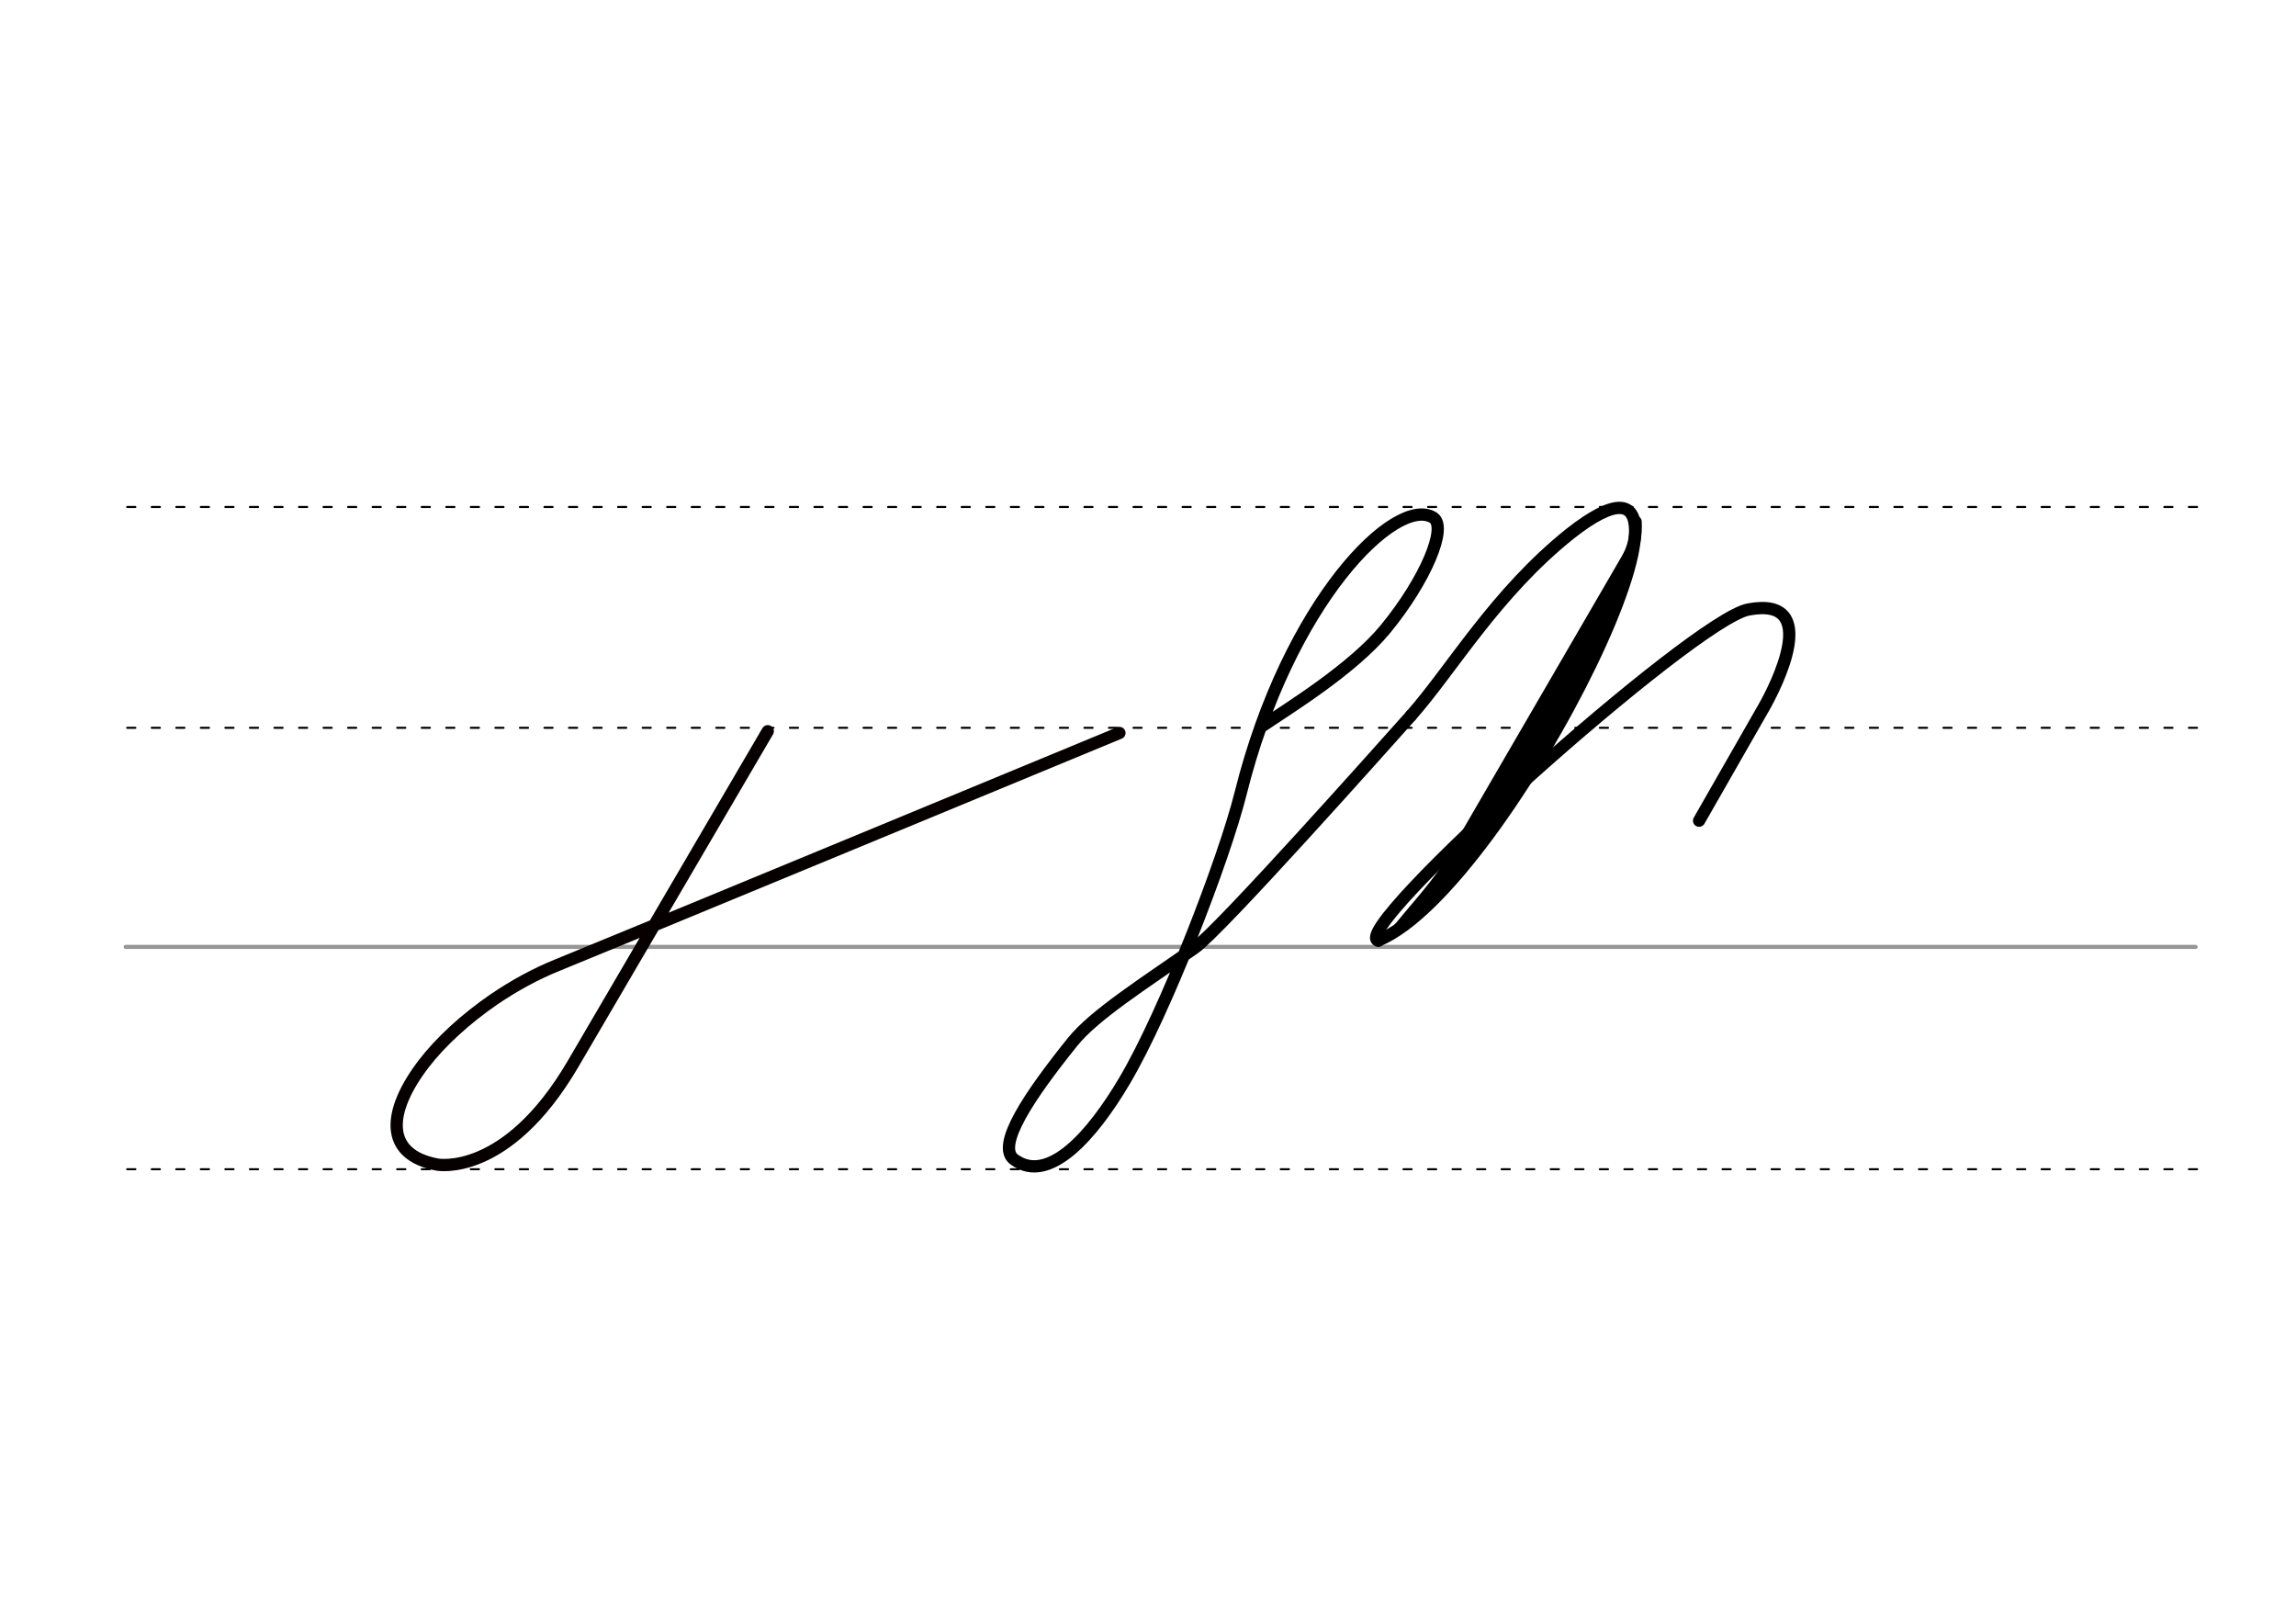 <svg height="210mm" viewBox="0 0 1052.4 744.1" width="297mm" xmlns="http://www.w3.org/2000/svg">
 <g fill="none" stroke-linecap="round">
  <g transform="translate(0 -308.268)">
   <path d="m57.6 742.2h948.8" stroke="#969696" stroke-width="1.875"/>
   <g stroke="#000" stroke-dasharray="3.75 7.5" stroke-miterlimit="2" stroke-width=".938">
    <path d="m58.3 844.1h948.8"/>
    <path d="m58.3 641.8h948.8"/>
    <path d="m58.3 540.6h948.8"/>
   </g>
  </g>
  <g stroke-linejoin="round">
   <g stroke="#000">
    <g stroke-width="5.625">
     <path d="m646.7 328c-12 13.4-87.5 98.3-99.2 106.5-23.1 16.1-46 30.7-55.8 42.9-19.9 24.7-35.4 47.8-26.8 54 15.8 11.6 35.8-11.1 50.6-36.2 18.6-31.4 45.6-101.5 53.1-131.4 22-88.4 71.4-137 88.3-126.6 6.8 4.2-3.5 28.7-21.8 51-15.3 18.6-44.7 36.5-56.9 44.8"/>
     <path d="m646.7 328c18.7-21.1 38.8-56.2 73.2-83.6 83-65-28.8 162.3-88.2 186.6"/>
     <path d="m747.9 252.7-91.7 157.8"/>
    </g>
    <path d="m742.2 269-73 125.6" stroke-width="8.438"/>
    <path d="m639.4 426.5c6.6-8.2 16.4-19 22.5-27.9" stroke-width="3.75"/>
    <g stroke-width="5.625">
     <path d="m731.1 296.6-40.2 67.9"/>
     <path d="m749.7 239.1c.7 14-5.4 18.6-14.3 37.1"/>
    </g>
   </g>
   <g stroke-width="5.625">
    <path d="m513.1 335.9s-245.3 101.5-257.4 106.3c-10.2 4.1-20.2 9.6-29.3 15.8-13.1 9-24.4 19.4-32.1 29.4-16.8 21.9-18.4 41.7 6.1 46.3 0 0 31.7 6.1 62.3-46.2l89.2-152.4" stroke="#060000"/>
    <path d="m631.8 431.1c-15.4-3.8 144.6-147.4 169.7-151.8 33.9-6.3 12.2 35.7 7.1 44.7l-29.8 52.1" stroke="#000"/>
   </g>
  </g>
 </g>
</svg>
